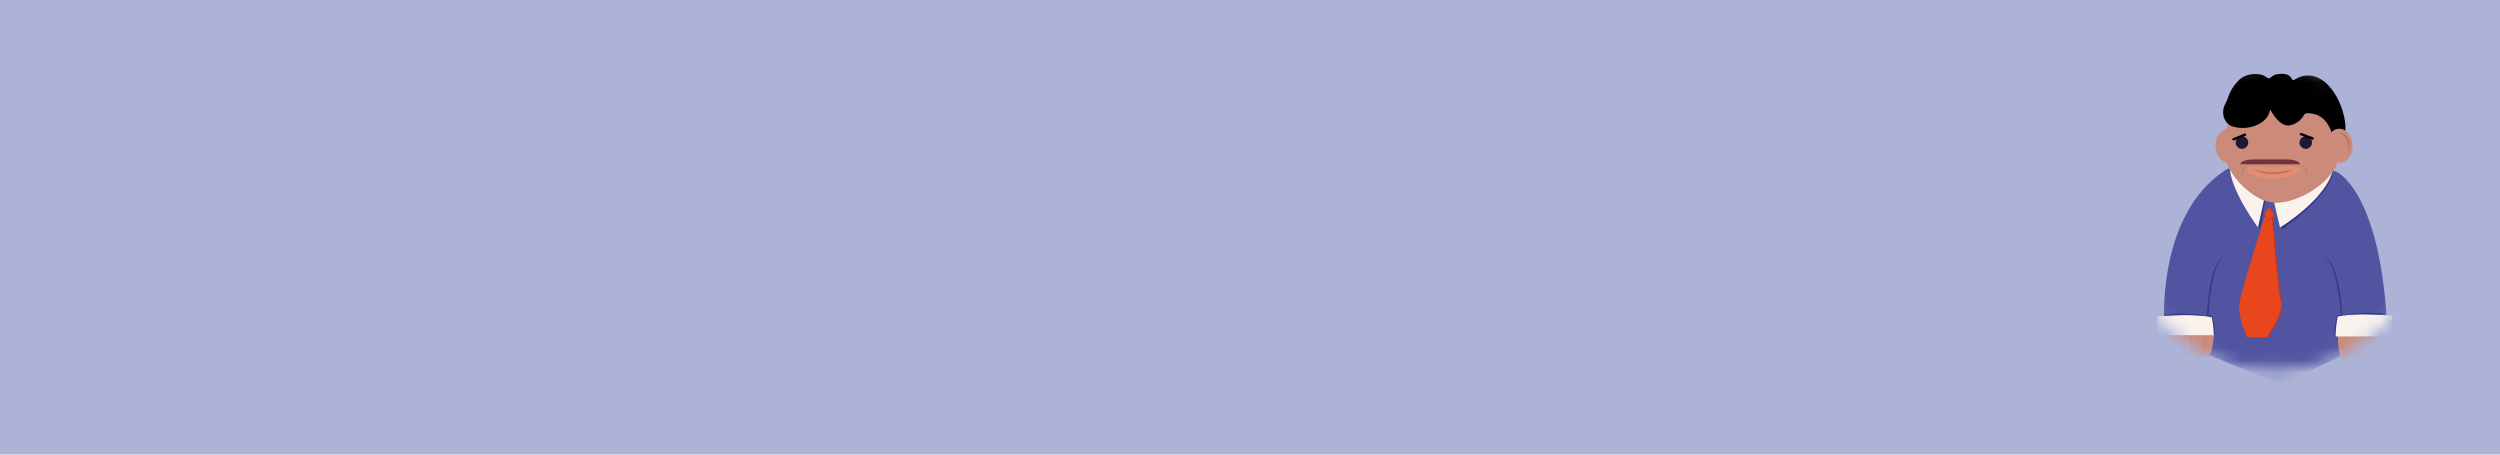 <svg width="198" height="36" viewBox="0 0 198 36" fill="none" xmlns="http://www.w3.org/2000/svg">
<rect width="198" height="36" fill="#ADB3D7"/>
<mask id="mask0_431_18" style="mask-type:alpha" maskUnits="userSpaceOnUse" x="168" y="5" width="25" height="25">
<circle cx="180.132" cy="17.132" r="11.632" fill="#C4C4C4" stroke="black"/>
</mask>
<g mask="url(#mask0_431_18)">
<path d="M171.437 26.709C171.437 26.709 170.439 17.007 176.457 13.351L184.973 13.56C184.973 13.56 188.612 14.93 189.1 26.481L180.655 30.436L171.437 26.709Z" fill="#5154A1"/>
<path d="M184.793 13.34C184.793 13.34 182.818 16.151 180.216 16.017L180.726 18.184C180.726 18.184 184.853 15.35 184.793 13.34Z" fill="#373684"/>
<path d="M184.793 13.34C184.793 13.34 182.67 15.982 180.067 15.85L180.576 18.017C180.576 18.017 184.322 15.762 184.793 13.34Z" fill="#FAF3ED"/>
<path d="M179.413 15.9L179.013 18.113C179.013 18.113 176.737 15.21 176.597 13.351C176.595 13.351 178.549 15.752 179.413 15.9Z" fill="#373684"/>
<path d="M179.306 15.871L178.833 18.013C178.833 18.013 176.741 15.206 176.597 13.351C177.213 14.454 178.161 15.336 179.306 15.871Z" fill="#FAF3ED"/>
<path d="M180.013 17.057C180.013 17.057 180.431 22.525 180.701 23.774C180.971 25.023 179.724 26.313 179.655 26.744H178.055C178.055 26.744 177.288 25.194 177.459 24.025C177.631 22.856 179.524 16.988 179.524 16.988L180.013 17.057Z" fill="#C7361A"/>
<path d="M179.927 17.023C179.927 17.023 180.346 22.491 180.615 23.738C180.885 24.985 179.639 26.279 179.569 26.708H177.969C177.969 26.708 177.202 25.158 177.373 23.989C177.545 22.82 179.438 16.952 179.438 16.952L179.927 17.023Z" fill="#E8461C"/>
<path d="M179.429 16.82L179.66 16.546C179.673 16.53 179.689 16.518 179.708 16.509C179.727 16.504 179.747 16.504 179.766 16.509C179.787 16.509 179.807 16.515 179.823 16.527C179.841 16.538 179.856 16.553 179.867 16.571L180.103 16.944C180.124 16.977 180.132 17.016 180.126 17.055C180.121 17.093 180.103 17.129 180.074 17.155L179.743 17.416C179.727 17.43 179.708 17.44 179.687 17.444C179.668 17.449 179.647 17.449 179.628 17.444C179.609 17.437 179.591 17.427 179.576 17.412C179.561 17.397 179.548 17.378 179.54 17.358L179.404 16.994C179.397 16.966 179.397 16.938 179.404 16.91C179.406 16.879 179.414 16.848 179.429 16.82Z" fill="#C7361A"/>
<path d="M179.385 16.804L179.607 16.54C179.62 16.526 179.636 16.513 179.653 16.505C179.671 16.497 179.69 16.494 179.71 16.494C179.729 16.496 179.748 16.503 179.764 16.513C179.781 16.524 179.795 16.538 179.806 16.555L180.034 16.915C180.043 16.931 180.05 16.948 180.053 16.967C180.057 16.985 180.057 17.005 180.053 17.023C180.05 17.042 180.045 17.061 180.036 17.078C180.026 17.093 180.014 17.106 180 17.118L179.685 17.371C179.67 17.384 179.652 17.392 179.632 17.396C179.613 17.4 179.593 17.4 179.574 17.396C179.555 17.389 179.538 17.379 179.524 17.364C179.509 17.349 179.498 17.331 179.49 17.312L179.36 16.963C179.353 16.936 179.353 16.908 179.36 16.881C179.362 16.854 179.37 16.827 179.385 16.804Z" fill="#E8461C"/>
<path d="M174.784 25.06C174.784 25.06 175.095 26.619 175.089 26.585C175.083 26.552 175.428 26.393 175.428 26.393C175.393 25.956 175.331 25.521 175.244 25.092C175.137 25.036 175.023 24.995 174.905 24.97C174.905 24.97 175.093 20.645 176.208 20.32C174.932 20.603 174.784 25.06 174.784 25.06Z" fill="#373684"/>
<path d="M170.985 26.708C170.866 26.17 170.818 25.617 170.843 25.066C170.843 25.066 173.742 24.765 175.179 25.142C175.179 25.142 175.388 26.254 175.311 26.708H170.985Z" fill="#FAF3ED"/>
<g clip-path="url(#clip0_431_18)">
<path d="M175.321 26.546C175.321 26.546 175.251 28.933 174.388 28.176C174.388 28.176 173.951 29.369 173.424 28.446C173.424 28.446 172.918 29.799 172.471 28.392C172.471 28.392 171.885 30.153 171.29 28.23C171.29 28.23 169.403 31.443 169.255 26.546L175.321 26.546Z" fill="#CC8A7A"/>
<path d="M174.619 26.546C174.619 27.149 174.536 27.731 174.386 28.176C174.386 28.176 174.688 27.702 174.619 26.546Z" fill="#BC6A4F"/>
<path d="M173.576 26.546C173.623 27.874 173.424 28.446 173.424 28.446C173.424 28.446 173.726 27.962 173.576 26.546Z" fill="#BC6A4F"/>
<path d="M172.704 26.545C172.69 27.207 172.61 27.846 172.471 28.392C172.561 28.156 172.628 27.866 172.669 27.545C172.71 27.224 172.722 26.881 172.704 26.545Z" fill="#BC6A4F"/>
<path d="M171.065 27.165C171.109 27.562 171.186 27.926 171.29 28.23C171.22 28.125 171.162 27.97 171.123 27.783C171.083 27.595 171.063 27.382 171.065 27.165Z" fill="#BC6A4F"/>
</g>
<g clip-path="url(#clip1_431_18)">
<path d="M191.219 26.546C191.219 26.546 191.149 28.933 190.286 28.176C190.286 28.176 189.849 29.369 189.322 28.446C189.322 28.446 188.816 29.799 188.369 28.392C188.369 28.392 187.783 30.153 187.188 28.23C187.188 28.23 185.301 31.443 185.153 26.546L191.219 26.546Z" fill="#CC8A7A"/>
<path d="M190.516 26.546C190.517 27.149 190.434 27.731 190.284 28.176C190.284 28.176 190.586 27.702 190.516 26.546Z" fill="#BC6A4F"/>
<path d="M189.474 26.546C189.521 27.874 189.322 28.446 189.322 28.446C189.322 28.446 189.624 27.962 189.474 26.546Z" fill="#BC6A4F"/>
<path d="M188.602 26.545C188.588 27.207 188.508 27.846 188.369 28.392C188.459 28.156 188.526 27.866 188.567 27.545C188.607 27.224 188.62 26.881 188.602 26.545Z" fill="#BC6A4F"/>
<path d="M186.963 27.165C187.007 27.562 187.084 27.926 187.188 28.23C187.118 28.125 187.06 27.97 187.021 27.783C186.981 27.595 186.961 27.382 186.963 27.165Z" fill="#BC6A4F"/>
</g>
<path d="M174.784 25.06C173.738 24.889 172.234 24.958 171.418 25.016V24.845C171.418 24.845 174.06 24.769 174.784 25.06Z" fill="#373684"/>
<path d="M185.527 25L185.222 26.525C185.222 26.491 184.883 26.332 184.883 26.332C184.918 25.895 184.98 25.459 185.067 25.029C185.174 24.973 185.288 24.933 185.406 24.908C185.406 24.908 185.109 20.584 183.994 20.258C185.278 20.542 185.527 25 185.527 25Z" fill="#373684"/>
<path d="M189.332 26.648C189.453 26.109 189.501 25.556 189.476 25.004C189.476 25.004 186.577 24.705 185.14 25.079C185.14 25.079 184.931 26.194 185.008 26.648H189.332Z" fill="#FAF3ED"/>
<path d="M185.527 24.999C186.573 24.826 188.075 24.897 188.89 24.955V24.782C188.89 24.782 186.259 24.708 185.527 24.999Z" fill="#373684"/>
<path d="M175.461 11.552C175.46 11.296 175.518 11.044 175.631 10.816C175.729 10.608 175.886 10.433 176.083 10.313C176.26 10.208 176.47 10.171 176.673 10.211C176.884 10.257 177.073 10.373 177.21 10.539C177.369 10.726 177.477 10.95 177.526 11.19C177.583 11.443 177.583 11.706 177.526 11.96C177.469 12.193 177.355 12.409 177.193 12.587C177.049 12.746 176.856 12.852 176.645 12.888C176.604 12.892 176.563 12.892 176.522 12.888C176.451 12.889 176.381 12.88 176.313 12.863C176.057 12.79 175.84 12.621 175.704 12.393C175.547 12.14 175.463 11.849 175.461 11.552Z" fill="#CC8A7A"/>
<path d="M179.94 16.026L179.412 15.901C178.264 15.507 176.093 13.782 176.093 11.552C176.096 10.478 176.524 9.449 177.284 8.689C178.043 7.93 179.072 7.501 180.147 7.498H181.224C182.298 7.501 183.327 7.93 184.087 8.689C184.846 9.449 185.274 10.478 185.278 11.552C185.602 13.485 183.431 15.317 181.406 15.886C181.03 15.994 180.642 16.054 180.251 16.064C180.146 16.065 180.041 16.052 179.94 16.026Z" fill="#CC8A7A"/>
<path d="M177.566 11.789C177.434 11.789 177.307 11.736 177.214 11.643C177.12 11.55 177.068 11.423 177.068 11.291C177.068 11.159 177.12 11.032 177.214 10.939C177.307 10.845 177.434 10.793 177.566 10.793C177.697 10.793 177.823 10.846 177.916 10.94C178.009 11.033 178.061 11.159 178.061 11.291C178.061 11.422 178.009 11.549 177.916 11.642C177.823 11.735 177.697 11.788 177.566 11.789Z" fill="#1B1935"/>
<path d="M182.615 11.789C182.483 11.788 182.357 11.735 182.264 11.642C182.171 11.549 182.119 11.422 182.119 11.291C182.119 11.159 182.171 11.033 182.264 10.94C182.357 10.846 182.483 10.793 182.615 10.793C182.747 10.793 182.874 10.845 182.967 10.939C183.06 11.032 183.113 11.159 183.113 11.291C183.113 11.423 183.06 11.55 182.967 11.643C182.874 11.736 182.747 11.789 182.615 11.789Z" fill="#1B1935"/>
<path d="M177.808 10.577C177.797 10.575 177.786 10.575 177.775 10.577L176.855 10.947C176.832 10.956 176.813 10.974 176.804 10.997C176.794 11.02 176.793 11.045 176.802 11.068C176.812 11.091 176.83 11.11 176.853 11.119C176.876 11.129 176.902 11.13 176.926 11.12L177.844 10.752C177.867 10.743 177.885 10.724 177.895 10.701C177.905 10.678 177.905 10.652 177.896 10.629C177.888 10.613 177.875 10.6 177.86 10.59C177.844 10.581 177.827 10.576 177.808 10.577Z" fill="black"/>
<path d="M182.237 10.524C182.217 10.524 182.199 10.53 182.183 10.541C182.168 10.552 182.155 10.567 182.149 10.585C182.14 10.608 182.141 10.634 182.151 10.657C182.161 10.68 182.18 10.697 182.203 10.706L183.13 11.056C183.153 11.065 183.179 11.064 183.202 11.054C183.224 11.043 183.242 11.025 183.251 11.001C183.259 10.978 183.258 10.952 183.248 10.93C183.238 10.907 183.22 10.889 183.197 10.88L182.27 10.531L182.237 10.524Z" fill="black"/>
<path d="M180.791 13.21C180.284 13.29 179.768 13.29 179.262 13.21C178.111 13.03 177.515 13.465 178.178 13.775C178.766 14.011 179.393 14.137 180.027 14.145C180.661 14.137 181.287 14.012 181.874 13.775C182.54 13.465 181.941 13.03 180.791 13.21Z" fill="#E28E74"/>
<path d="M178.457 13.391C178.754 13.621 179.346 13.778 180.028 13.778C180.71 13.778 181.302 13.621 181.599 13.391C181.599 13.391 180.013 13.983 178.457 13.391Z" fill="#BC6A4F"/>
<path d="M176.227 8.255L176.245 8.222C176.36 8.003 176.455 7.774 176.528 7.537C176.684 7.134 176.92 6.766 177.22 6.454C177.873 5.661 179.103 5.826 179.387 6.036C179.45 6.08 179.506 6.119 179.555 6.157C179.595 6.186 179.644 6.201 179.694 6.199C179.744 6.197 179.792 6.179 179.831 6.146C180.067 5.962 180.103 5.883 180.626 5.849C181.148 5.816 181.402 6.013 181.483 6.218C181.492 6.243 181.507 6.266 181.526 6.285C181.546 6.304 181.569 6.318 181.595 6.326C181.621 6.334 181.648 6.336 181.675 6.332C181.702 6.328 181.727 6.317 181.749 6.301C181.995 6.135 182.276 6.03 182.571 5.994C182.865 5.957 183.164 5.991 183.443 6.092C185.313 6.814 186.022 9.956 185.681 10.581C185.615 10.715 185.521 10.832 185.405 10.927C185.289 11.021 185.154 11.089 185.01 11.127C184.652 11.209 184.744 8.966 182.732 8.966C182.679 8.965 182.626 8.977 182.58 9.004C182.534 9.03 182.496 9.068 182.47 9.115C182.359 9.312 182.209 9.485 182.03 9.623C181.85 9.76 181.644 9.86 181.425 9.916C180.538 10.156 179.797 8.661 179.797 8.661C179.797 8.661 179.757 9.552 178.542 9.981C177.988 10.172 177.387 10.185 176.825 10.016C176.172 9.83 175.863 8.945 176.227 8.255Z" fill="black"/>
<path d="M184.226 11.552C184.224 11.296 184.282 11.044 184.395 10.816C184.493 10.608 184.65 10.433 184.847 10.313C185.024 10.208 185.234 10.171 185.437 10.211C185.648 10.257 185.837 10.372 185.974 10.539C186.133 10.726 186.242 10.95 186.29 11.19C186.348 11.443 186.348 11.706 186.29 11.96C186.234 12.194 186.12 12.409 185.958 12.587C185.813 12.746 185.621 12.852 185.41 12.888C185.369 12.892 185.329 12.892 185.288 12.888C185.218 12.889 185.147 12.88 185.079 12.863C184.824 12.79 184.606 12.621 184.47 12.393C184.313 12.14 184.229 11.849 184.226 11.552Z" fill="#CC8A7A"/>
<path d="M185.975 12.058C186.045 11.896 186.079 11.72 186.077 11.543C186.078 11.367 186.041 11.192 185.968 11.031C185.905 10.883 185.804 10.754 185.675 10.657C185.561 10.569 185.42 10.52 185.276 10.519C185.276 10.519 186.211 10.826 185.975 12.058Z" fill="#BC6A4F"/>
<path d="M182.648 13.927C182.683 13.848 182.7 13.761 182.699 13.674C182.699 13.586 182.68 13.499 182.644 13.419C182.613 13.346 182.563 13.283 182.5 13.235C182.443 13.192 182.374 13.168 182.303 13.168C182.303 13.168 182.763 13.319 182.648 13.927Z" fill="#BC6A4F"/>
<path d="M177.921 13.167C177.842 13.199 177.771 13.248 177.712 13.311C177.651 13.371 177.603 13.442 177.57 13.521C177.541 13.595 177.531 13.676 177.543 13.755C177.552 13.825 177.583 13.89 177.633 13.941C177.633 13.941 177.411 13.506 177.921 13.167Z" fill="#BC6A4F"/>
<path d="M178.502 12.625H181.082C181.338 12.621 181.594 12.66 181.839 12.738C182.048 12.811 182.153 12.91 182.153 13.012H177.434C177.434 12.91 177.547 12.803 177.747 12.738C177.991 12.66 178.246 12.622 178.502 12.625Z" fill="#6E333C"/>
</g>
<defs>
<clipPath id="clip0_431_18">
<rect width="6.066" height="2.719" fill="white" transform="translate(175.321 29.265) rotate(-180)"/>
</clipPath>
<clipPath id="clip1_431_18">
<rect width="6.066" height="2.719" fill="white" transform="translate(191.219 29.265) rotate(-180)"/>
</clipPath>
</defs>
</svg>
